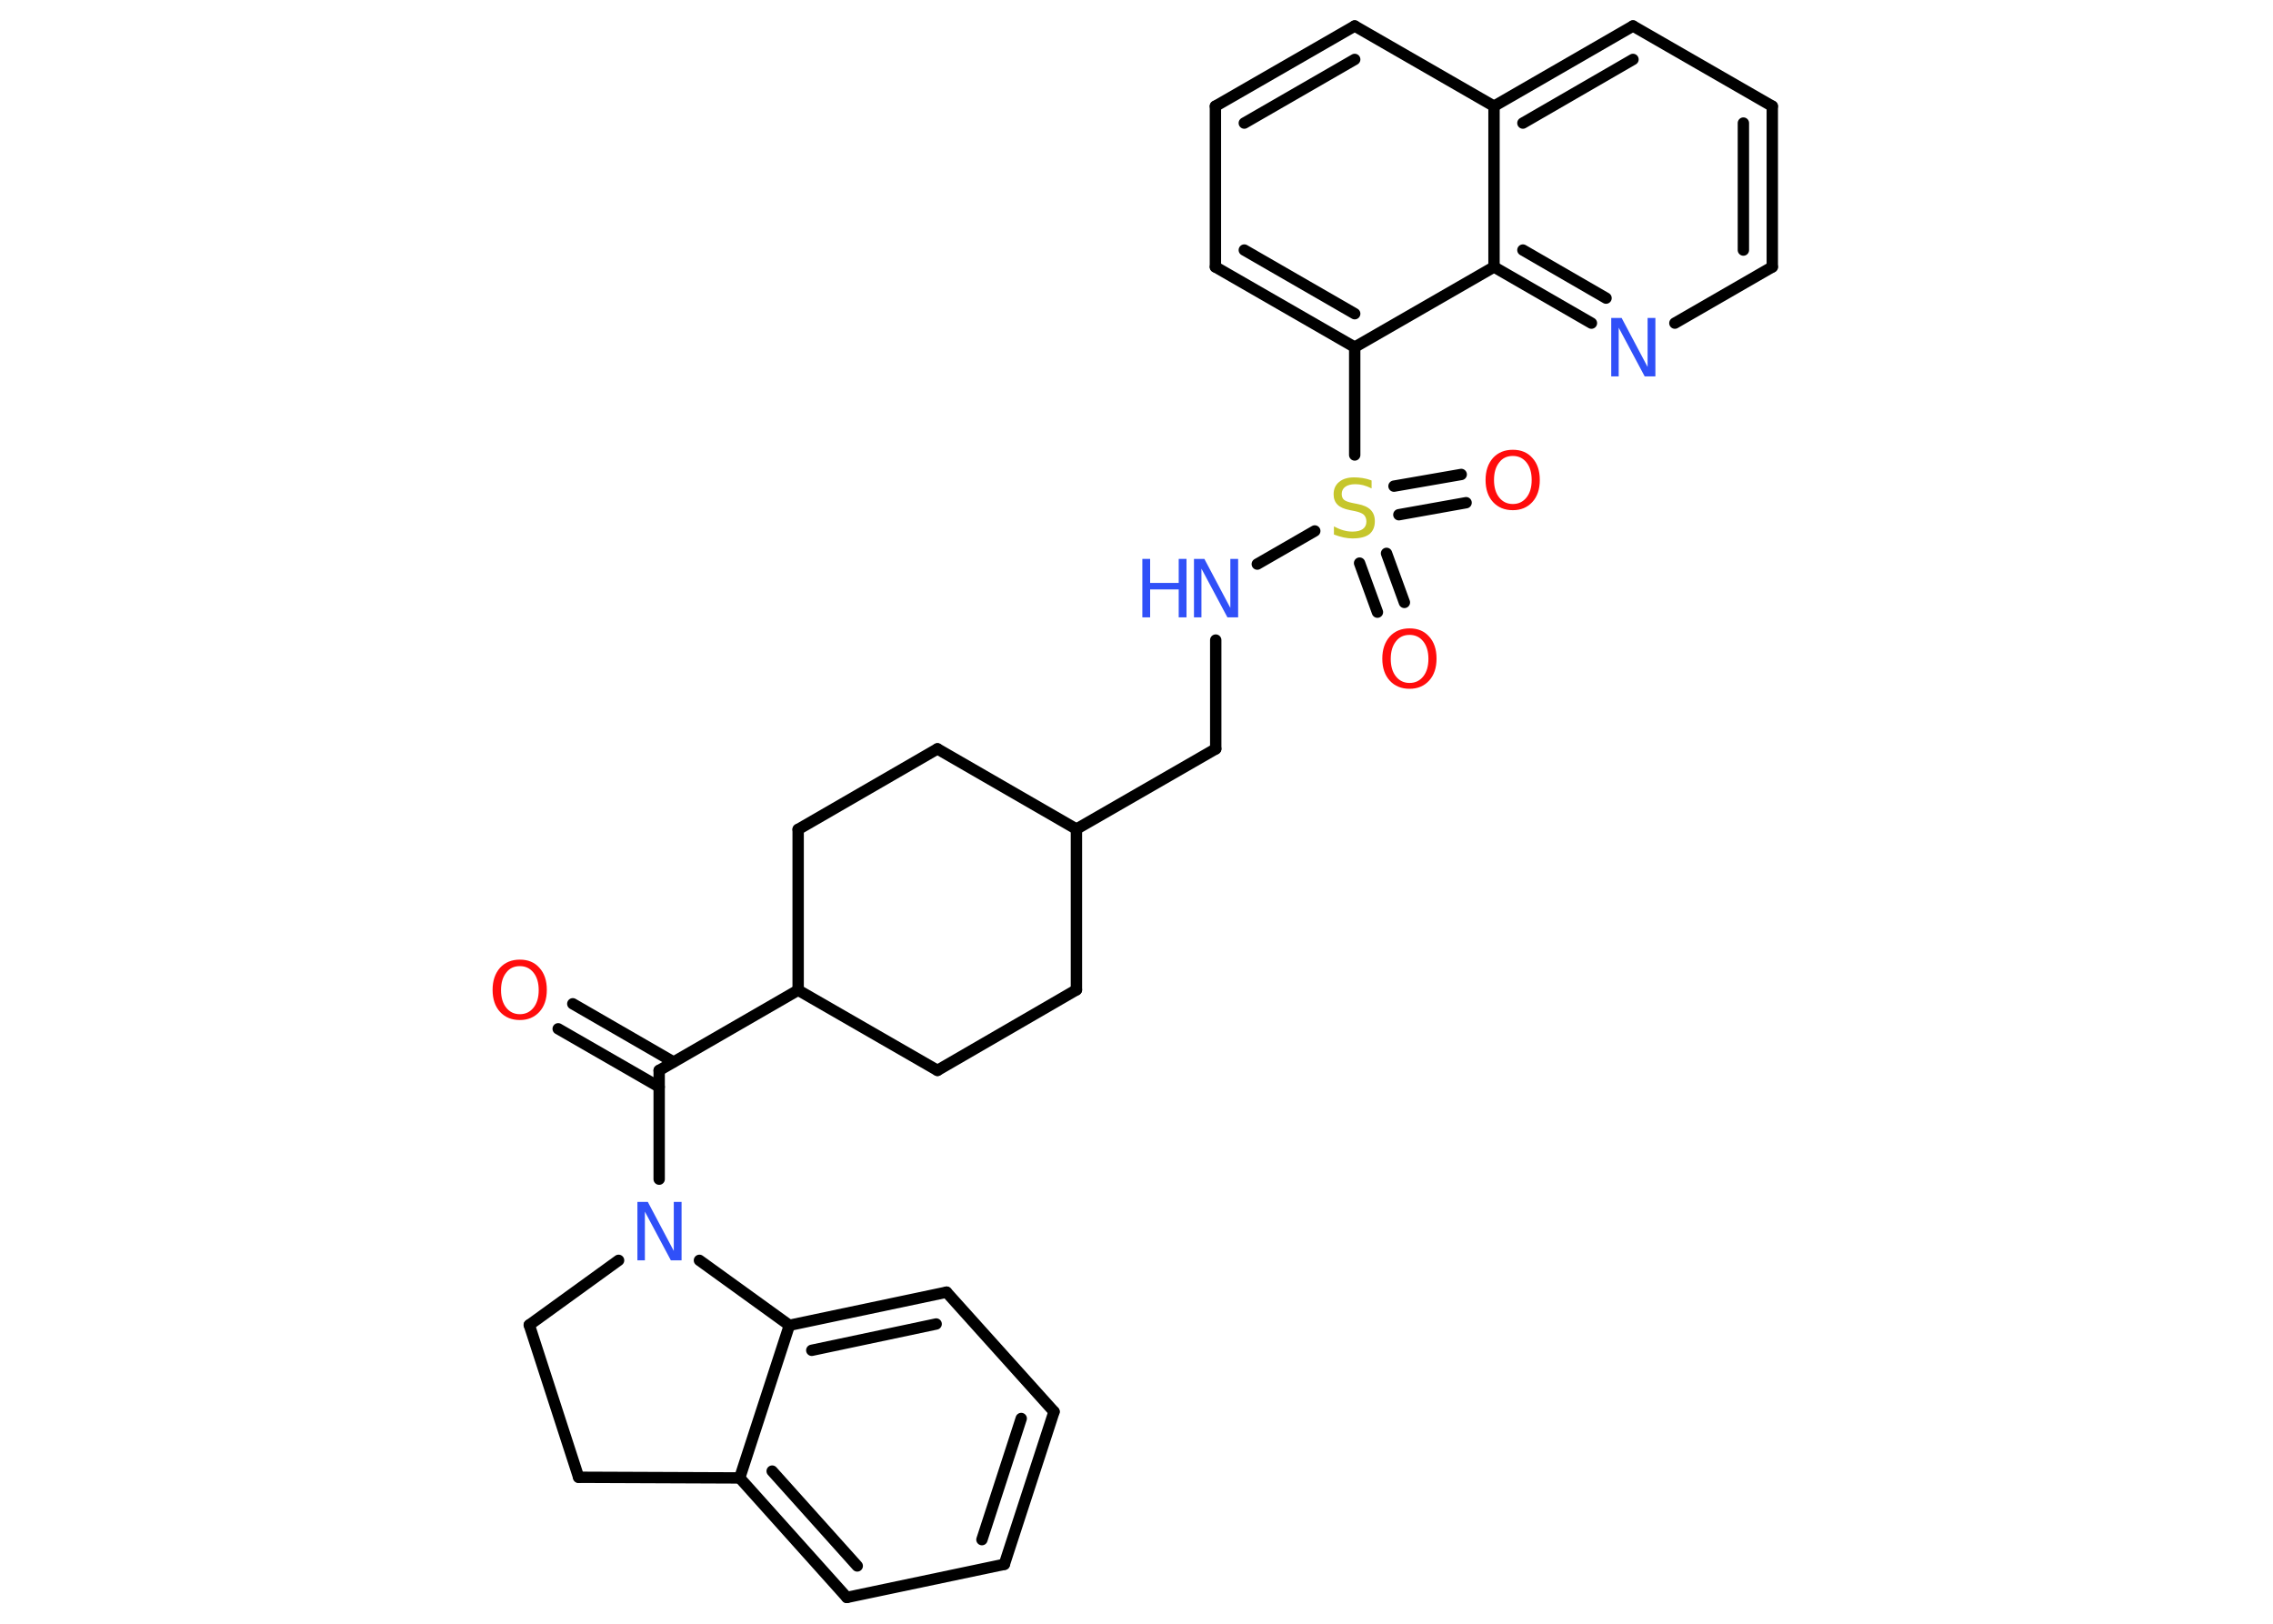 <?xml version='1.0' encoding='UTF-8'?>
<!DOCTYPE svg PUBLIC "-//W3C//DTD SVG 1.1//EN" "http://www.w3.org/Graphics/SVG/1.1/DTD/svg11.dtd">
<svg version='1.2' xmlns='http://www.w3.org/2000/svg' xmlns:xlink='http://www.w3.org/1999/xlink' width='70.0mm' height='50.0mm' viewBox='0 0 70.0 50.0'>
  <desc>Generated by the Chemistry Development Kit (http://github.com/cdk)</desc>
  <g stroke-linecap='round' stroke-linejoin='round' stroke='#000000' stroke-width='.35' fill='#3050F8'>
    <rect x='.0' y='.0' width='70.0' height='50.0' fill='#FFFFFF' stroke='none'/>
    <g id='mol1' class='mol'>
      <g id='mol1bnd1' class='bond'>
        <line x1='17.64' y1='30.91' x2='20.74' y2='32.7'/>
        <line x1='17.19' y1='31.68' x2='20.3' y2='33.47'/>
      </g>
      <line id='mol1bnd2' class='bond' x1='20.3' y1='32.96' x2='24.58' y2='30.49'/>
      <line id='mol1bnd3' class='bond' x1='24.58' y1='30.49' x2='24.58' y2='25.54'/>
      <line id='mol1bnd4' class='bond' x1='24.58' y1='25.54' x2='28.87' y2='23.06'/>
      <line id='mol1bnd5' class='bond' x1='28.87' y1='23.06' x2='33.15' y2='25.53'/>
      <line id='mol1bnd6' class='bond' x1='33.15' y1='25.53' x2='37.44' y2='23.06'/>
      <line id='mol1bnd7' class='bond' x1='37.44' y1='23.06' x2='37.44' y2='19.71'/>
      <line id='mol1bnd8' class='bond' x1='38.72' y1='17.37' x2='40.49' y2='16.35'/>
      <g id='mol1bnd9' class='bond'>
        <line x1='42.7' y1='17.04' x2='43.25' y2='18.55'/>
        <line x1='41.87' y1='17.34' x2='42.42' y2='18.85'/>
      </g>
      <g id='mol1bnd10' class='bond'>
        <line x1='42.93' y1='14.97' x2='45.0' y2='14.61'/>
        <line x1='43.08' y1='15.85' x2='45.15' y2='15.48'/>
      </g>
      <line id='mol1bnd11' class='bond' x1='41.72' y1='14.01' x2='41.72' y2='10.69'/>
      <g id='mol1bnd12' class='bond'>
        <line x1='37.43' y1='8.22' x2='41.72' y2='10.69'/>
        <line x1='38.32' y1='7.7' x2='41.72' y2='9.66'/>
      </g>
      <line id='mol1bnd13' class='bond' x1='37.43' y1='8.22' x2='37.43' y2='3.27'/>
      <g id='mol1bnd14' class='bond'>
        <line x1='41.72' y1='.8' x2='37.43' y2='3.27'/>
        <line x1='41.72' y1='1.83' x2='38.32' y2='3.79'/>
      </g>
      <line id='mol1bnd15' class='bond' x1='41.72' y1='.8' x2='46.01' y2='3.27'/>
      <g id='mol1bnd16' class='bond'>
        <line x1='50.29' y1='.8' x2='46.01' y2='3.27'/>
        <line x1='50.29' y1='1.83' x2='46.9' y2='3.79'/>
      </g>
      <line id='mol1bnd17' class='bond' x1='50.29' y1='.8' x2='54.58' y2='3.27'/>
      <g id='mol1bnd18' class='bond'>
        <line x1='54.58' y1='8.22' x2='54.58' y2='3.27'/>
        <line x1='53.69' y1='7.7' x2='53.69' y2='3.79'/>
      </g>
      <line id='mol1bnd19' class='bond' x1='54.58' y1='8.22' x2='51.58' y2='9.95'/>
      <g id='mol1bnd20' class='bond'>
        <line x1='46.01' y1='8.22' x2='49.01' y2='9.95'/>
        <line x1='46.9' y1='7.7' x2='49.46' y2='9.18'/>
      </g>
      <line id='mol1bnd21' class='bond' x1='41.72' y1='10.69' x2='46.01' y2='8.22'/>
      <line id='mol1bnd22' class='bond' x1='46.01' y1='3.27' x2='46.01' y2='8.22'/>
      <line id='mol1bnd23' class='bond' x1='33.15' y1='25.53' x2='33.15' y2='30.48'/>
      <line id='mol1bnd24' class='bond' x1='33.15' y1='30.48' x2='28.87' y2='32.96'/>
      <line id='mol1bnd25' class='bond' x1='24.58' y1='30.49' x2='28.87' y2='32.96'/>
      <line id='mol1bnd26' class='bond' x1='20.3' y1='32.96' x2='20.3' y2='36.31'/>
      <line id='mol1bnd27' class='bond' x1='19.05' y1='38.81' x2='16.3' y2='40.8'/>
      <line id='mol1bnd28' class='bond' x1='16.3' y1='40.8' x2='17.82' y2='45.49'/>
      <line id='mol1bnd29' class='bond' x1='17.82' y1='45.49' x2='22.78' y2='45.51'/>
      <g id='mol1bnd30' class='bond'>
        <line x1='22.78' y1='45.51' x2='26.08' y2='49.19'/>
        <line x1='23.78' y1='45.3' x2='26.4' y2='48.22'/>
      </g>
      <line id='mol1bnd31' class='bond' x1='26.08' y1='49.19' x2='30.93' y2='48.17'/>
      <g id='mol1bnd32' class='bond'>
        <line x1='30.93' y1='48.17' x2='32.46' y2='43.47'/>
        <line x1='30.24' y1='47.41' x2='31.45' y2='43.68'/>
      </g>
      <line id='mol1bnd33' class='bond' x1='32.46' y1='43.47' x2='29.15' y2='39.79'/>
      <g id='mol1bnd34' class='bond'>
        <line x1='29.15' y1='39.79' x2='24.31' y2='40.81'/>
        <line x1='28.83' y1='40.77' x2='25.0' y2='41.58'/>
      </g>
      <line id='mol1bnd35' class='bond' x1='22.78' y1='45.51' x2='24.31' y2='40.81'/>
      <line id='mol1bnd36' class='bond' x1='21.54' y1='38.81' x2='24.31' y2='40.81'/>
      <path id='mol1atm1' class='atom' d='M16.01 29.75q-.27 .0 -.42 .2q-.16 .2 -.16 .54q.0 .34 .16 .54q.16 .2 .42 .2q.26 .0 .42 -.2q.16 -.2 .16 -.54q.0 -.34 -.16 -.54q-.16 -.2 -.42 -.2zM16.01 29.55q.38 .0 .6 .25q.23 .25 .23 .68q.0 .43 -.23 .68q-.23 .25 -.6 .25q-.38 .0 -.61 -.25q-.23 -.25 -.23 -.68q.0 -.42 .23 -.68q.23 -.25 .61 -.25z' stroke='none' fill='#FF0D0D'/>
      <g id='mol1atm8' class='atom'>
        <path d='M36.76 17.21h.33l.8 1.51v-1.51h.24v1.8h-.33l-.8 -1.5v1.5h-.23v-1.8z' stroke='none'/>
        <path d='M35.18 17.21h.24v.74h.88v-.74h.24v1.8h-.24v-.86h-.88v.86h-.24v-1.8z' stroke='none'/>
      </g>
      <path id='mol1atm9' class='atom' d='M42.24 14.8v.24q-.14 -.07 -.26 -.1q-.12 -.03 -.24 -.03q-.2 .0 -.31 .08q-.11 .08 -.11 .22q.0 .12 .07 .18q.07 .06 .27 .1l.15 .03q.27 .05 .4 .18q.13 .13 .13 .35q.0 .26 -.17 .4q-.17 .13 -.52 .13q-.13 .0 -.27 -.03q-.14 -.03 -.3 -.09v-.25q.15 .08 .29 .12q.14 .04 .28 .04q.21 .0 .32 -.08q.11 -.08 .11 -.23q.0 -.13 -.08 -.21q-.08 -.07 -.27 -.11l-.15 -.03q-.27 -.05 -.39 -.17q-.12 -.12 -.12 -.32q.0 -.24 .17 -.38q.17 -.14 .46 -.14q.12 .0 .26 .02q.13 .02 .27 .07z' stroke='none' fill='#C6C62C'/>
      <path id='mol1atm10' class='atom' d='M43.41 19.55q-.27 .0 -.42 .2q-.16 .2 -.16 .54q.0 .34 .16 .54q.16 .2 .42 .2q.26 .0 .42 -.2q.16 -.2 .16 -.54q.0 -.34 -.16 -.54q-.16 -.2 -.42 -.2zM43.41 19.35q.38 .0 .6 .25q.23 .25 .23 .68q.0 .43 -.23 .68q-.23 .25 -.6 .25q-.38 .0 -.61 -.25q-.23 -.25 -.23 -.68q.0 -.42 .23 -.68q.23 -.25 .61 -.25z' stroke='none' fill='#FF0D0D'/>
      <path id='mol1atm11' class='atom' d='M46.59 14.04q-.27 .0 -.42 .2q-.16 .2 -.16 .54q.0 .34 .16 .54q.16 .2 .42 .2q.26 .0 .42 -.2q.16 -.2 .16 -.54q.0 -.34 -.16 -.54q-.16 -.2 -.42 -.2zM46.59 13.85q.38 .0 .6 .25q.23 .25 .23 .68q.0 .43 -.23 .68q-.23 .25 -.6 .25q-.38 .0 -.61 -.25q-.23 -.25 -.23 -.68q.0 -.42 .23 -.68q.23 -.25 .61 -.25z' stroke='none' fill='#FF0D0D'/>
      <path id='mol1atm20' class='atom' d='M49.61 9.79h.33l.8 1.51v-1.51h.24v1.8h-.33l-.8 -1.5v1.5h-.23v-1.8z' stroke='none'/>
      <path id='mol1atm24' class='atom' d='M19.62 37.01h.33l.8 1.51v-1.51h.24v1.8h-.33l-.8 -1.5v1.5h-.23v-1.8z' stroke='none'/>
    </g>
  </g>
</svg>
